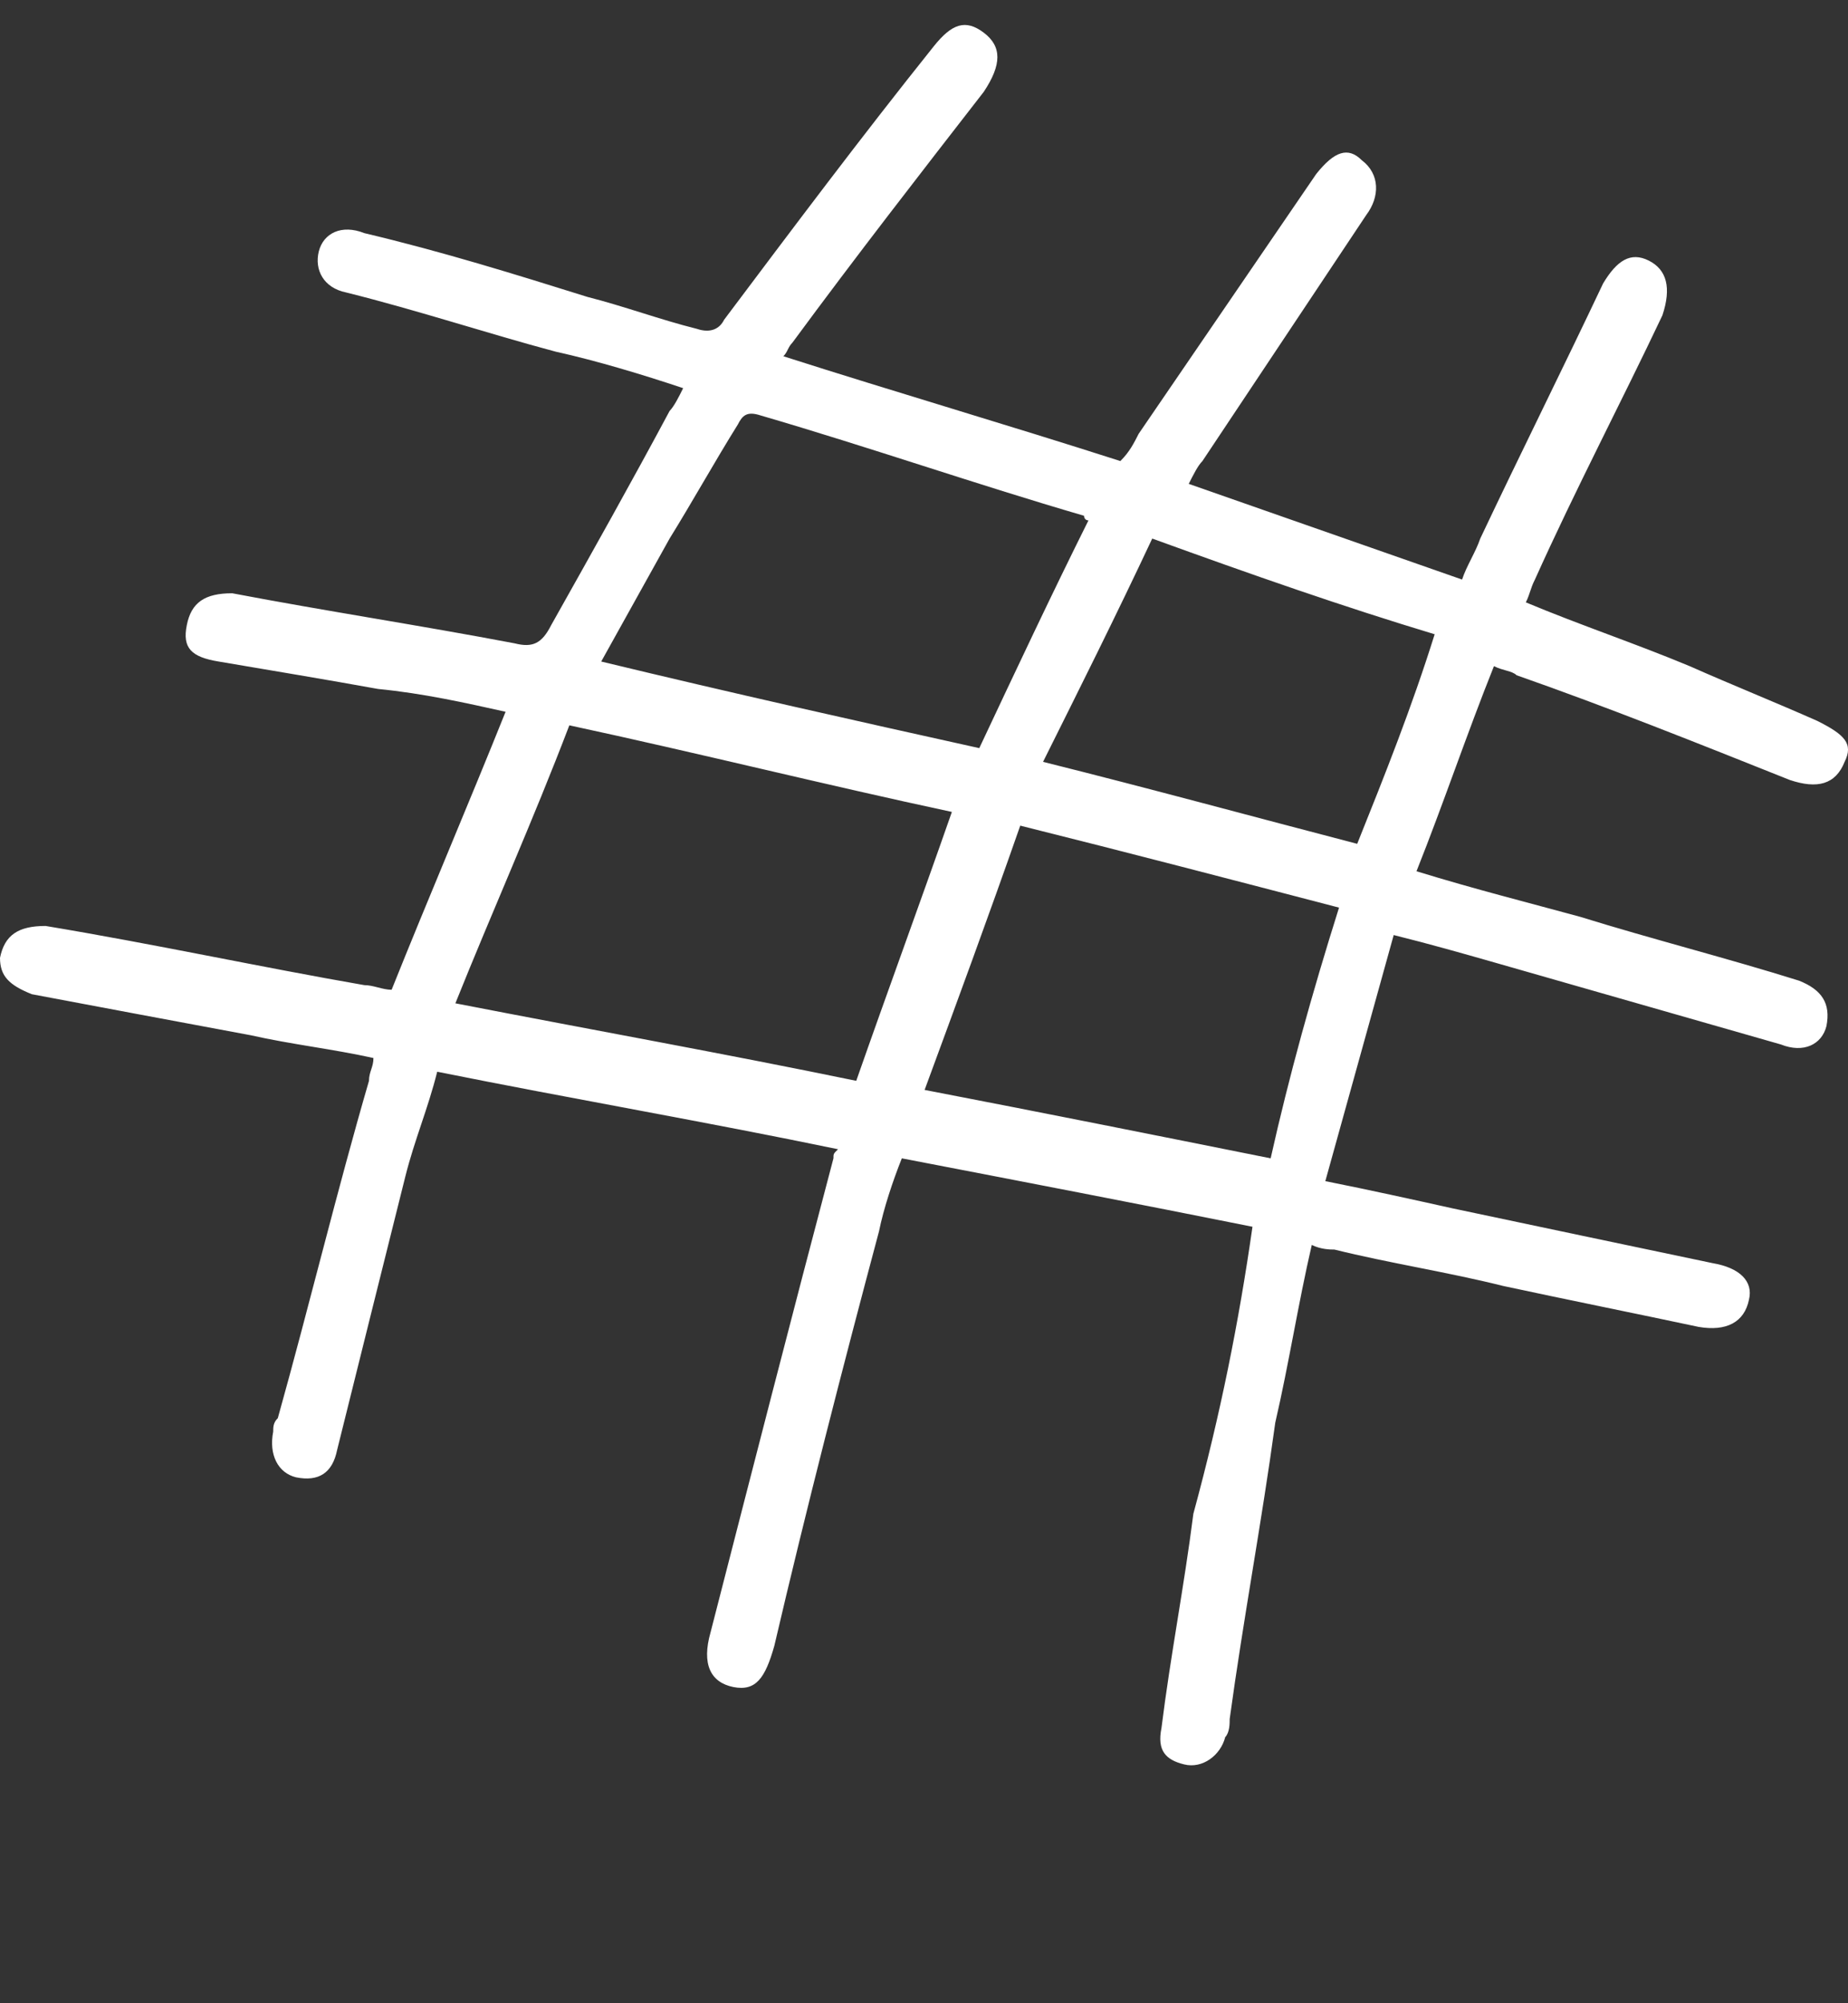 <svg width="12" height="13" viewBox="0 0 12 13" fill="none" xmlns="http://www.w3.org/2000/svg">
<rect x="0" y="0" width="12" height="13" fill="#333333" stroke="none"/>
<path d="M8.133 7.961C7.394 7.813 6.625 7.665 5.856 7.517C5.797 7.665 5.738 7.842 5.708 7.99C5.471 8.877 5.235 9.794 5.028 10.681C4.969 10.889 4.909 10.977 4.762 10.948C4.614 10.918 4.555 10.8 4.614 10.593C4.88 9.558 5.146 8.523 5.412 7.517C5.412 7.487 5.412 7.487 5.442 7.458C4.584 7.28 3.726 7.133 2.839 6.955C2.78 7.192 2.691 7.399 2.632 7.635C2.484 8.227 2.336 8.818 2.189 9.41C2.159 9.558 2.07 9.617 1.922 9.587C1.804 9.558 1.745 9.439 1.774 9.291C1.774 9.262 1.774 9.232 1.804 9.203C2.011 8.463 2.189 7.724 2.396 7.014C2.396 6.955 2.425 6.926 2.425 6.866C2.159 6.807 1.893 6.778 1.627 6.718C1.153 6.63 0.68 6.541 0.207 6.452C0.059 6.393 0 6.334 0 6.216C0.03 6.068 0.118 6.009 0.296 6.009C1.006 6.127 1.686 6.275 2.366 6.393C2.425 6.393 2.484 6.423 2.543 6.423C2.78 5.831 3.046 5.21 3.283 4.619C3.017 4.56 2.75 4.5 2.455 4.471C2.129 4.412 1.774 4.353 1.42 4.293C1.242 4.264 1.183 4.205 1.213 4.057C1.242 3.909 1.331 3.85 1.508 3.85C2.129 3.968 2.721 4.057 3.342 4.175C3.46 4.205 3.519 4.175 3.579 4.057C3.845 3.584 4.111 3.11 4.348 2.667C4.377 2.637 4.407 2.578 4.436 2.519C4.17 2.43 3.874 2.341 3.608 2.282C3.165 2.164 2.721 2.016 2.248 1.898C2.1 1.868 2.041 1.75 2.07 1.632C2.1 1.513 2.218 1.454 2.366 1.513C2.869 1.632 3.342 1.779 3.815 1.927C4.052 1.987 4.288 2.075 4.525 2.134C4.614 2.164 4.673 2.134 4.702 2.075C5.146 1.484 5.59 0.892 6.063 0.301C6.181 0.153 6.27 0.123 6.388 0.212C6.506 0.301 6.506 0.419 6.388 0.596C5.974 1.129 5.56 1.661 5.146 2.223C5.116 2.253 5.116 2.282 5.087 2.312C5.826 2.548 6.536 2.755 7.275 2.992C7.335 2.933 7.364 2.874 7.394 2.815C7.778 2.253 8.163 1.691 8.547 1.129C8.665 0.981 8.754 0.951 8.843 1.04C8.961 1.129 8.961 1.277 8.872 1.395C8.518 1.927 8.163 2.46 7.808 2.992C7.778 3.022 7.749 3.081 7.719 3.14C8.311 3.347 8.902 3.554 9.494 3.761C9.523 3.672 9.582 3.584 9.612 3.495C9.878 2.933 10.144 2.401 10.41 1.839C10.499 1.691 10.588 1.632 10.706 1.691C10.824 1.75 10.854 1.868 10.795 2.046C10.529 2.608 10.233 3.17 9.967 3.761C9.937 3.82 9.937 3.85 9.908 3.909C10.262 4.057 10.617 4.175 10.972 4.323C11.238 4.441 11.534 4.56 11.8 4.678C11.978 4.767 12.037 4.826 11.978 4.944C11.919 5.092 11.8 5.121 11.623 5.062C11.031 4.826 10.44 4.589 9.848 4.382C9.819 4.353 9.76 4.353 9.701 4.323C9.523 4.767 9.375 5.21 9.198 5.654C9.582 5.772 9.937 5.861 10.262 5.95C10.736 6.097 11.209 6.216 11.682 6.364C11.83 6.423 11.889 6.511 11.86 6.659C11.83 6.778 11.712 6.837 11.564 6.778C10.943 6.6 10.322 6.423 9.701 6.245C9.494 6.186 9.287 6.127 9.05 6.068C8.902 6.6 8.754 7.133 8.606 7.665C8.902 7.724 9.168 7.783 9.434 7.842C9.996 7.961 10.558 8.079 11.12 8.197C11.298 8.227 11.386 8.316 11.357 8.434C11.327 8.582 11.209 8.641 11.031 8.611C10.617 8.523 10.174 8.434 9.76 8.345C9.405 8.256 9.02 8.197 8.665 8.109C8.636 8.109 8.577 8.108 8.518 8.079C8.429 8.463 8.37 8.848 8.281 9.232C8.192 9.883 8.074 10.504 7.985 11.155C7.985 11.184 7.985 11.243 7.956 11.273C7.926 11.391 7.808 11.48 7.689 11.45C7.571 11.421 7.512 11.362 7.542 11.214C7.601 10.741 7.689 10.297 7.749 9.824C7.926 9.173 8.044 8.582 8.133 7.961ZM5.56 7.014C5.767 6.423 5.974 5.861 6.181 5.269C5.353 5.092 4.525 4.885 3.697 4.707C3.46 5.328 3.194 5.92 2.957 6.511C3.874 6.689 4.702 6.837 5.56 7.014ZM6.359 4.855C6.595 4.353 6.832 3.85 7.068 3.377C7.039 3.377 7.039 3.347 7.039 3.347C6.329 3.14 5.649 2.903 4.939 2.696C4.85 2.667 4.821 2.696 4.791 2.755C4.643 2.992 4.495 3.258 4.348 3.495C4.2 3.761 4.052 4.027 3.904 4.293C4.762 4.5 5.56 4.678 6.359 4.855ZM8.695 5.89C8.015 5.713 7.335 5.535 6.625 5.358C6.418 5.95 6.211 6.511 6.004 7.073C6.773 7.221 7.512 7.369 8.251 7.517C8.37 6.985 8.518 6.452 8.695 5.89ZM7.482 3.495C7.246 3.998 7.009 4.471 6.773 4.944C7.482 5.121 8.133 5.299 8.813 5.476C8.991 5.033 9.168 4.589 9.316 4.116C8.725 3.938 8.133 3.731 7.482 3.495Z" fill="white"/>
</svg>
